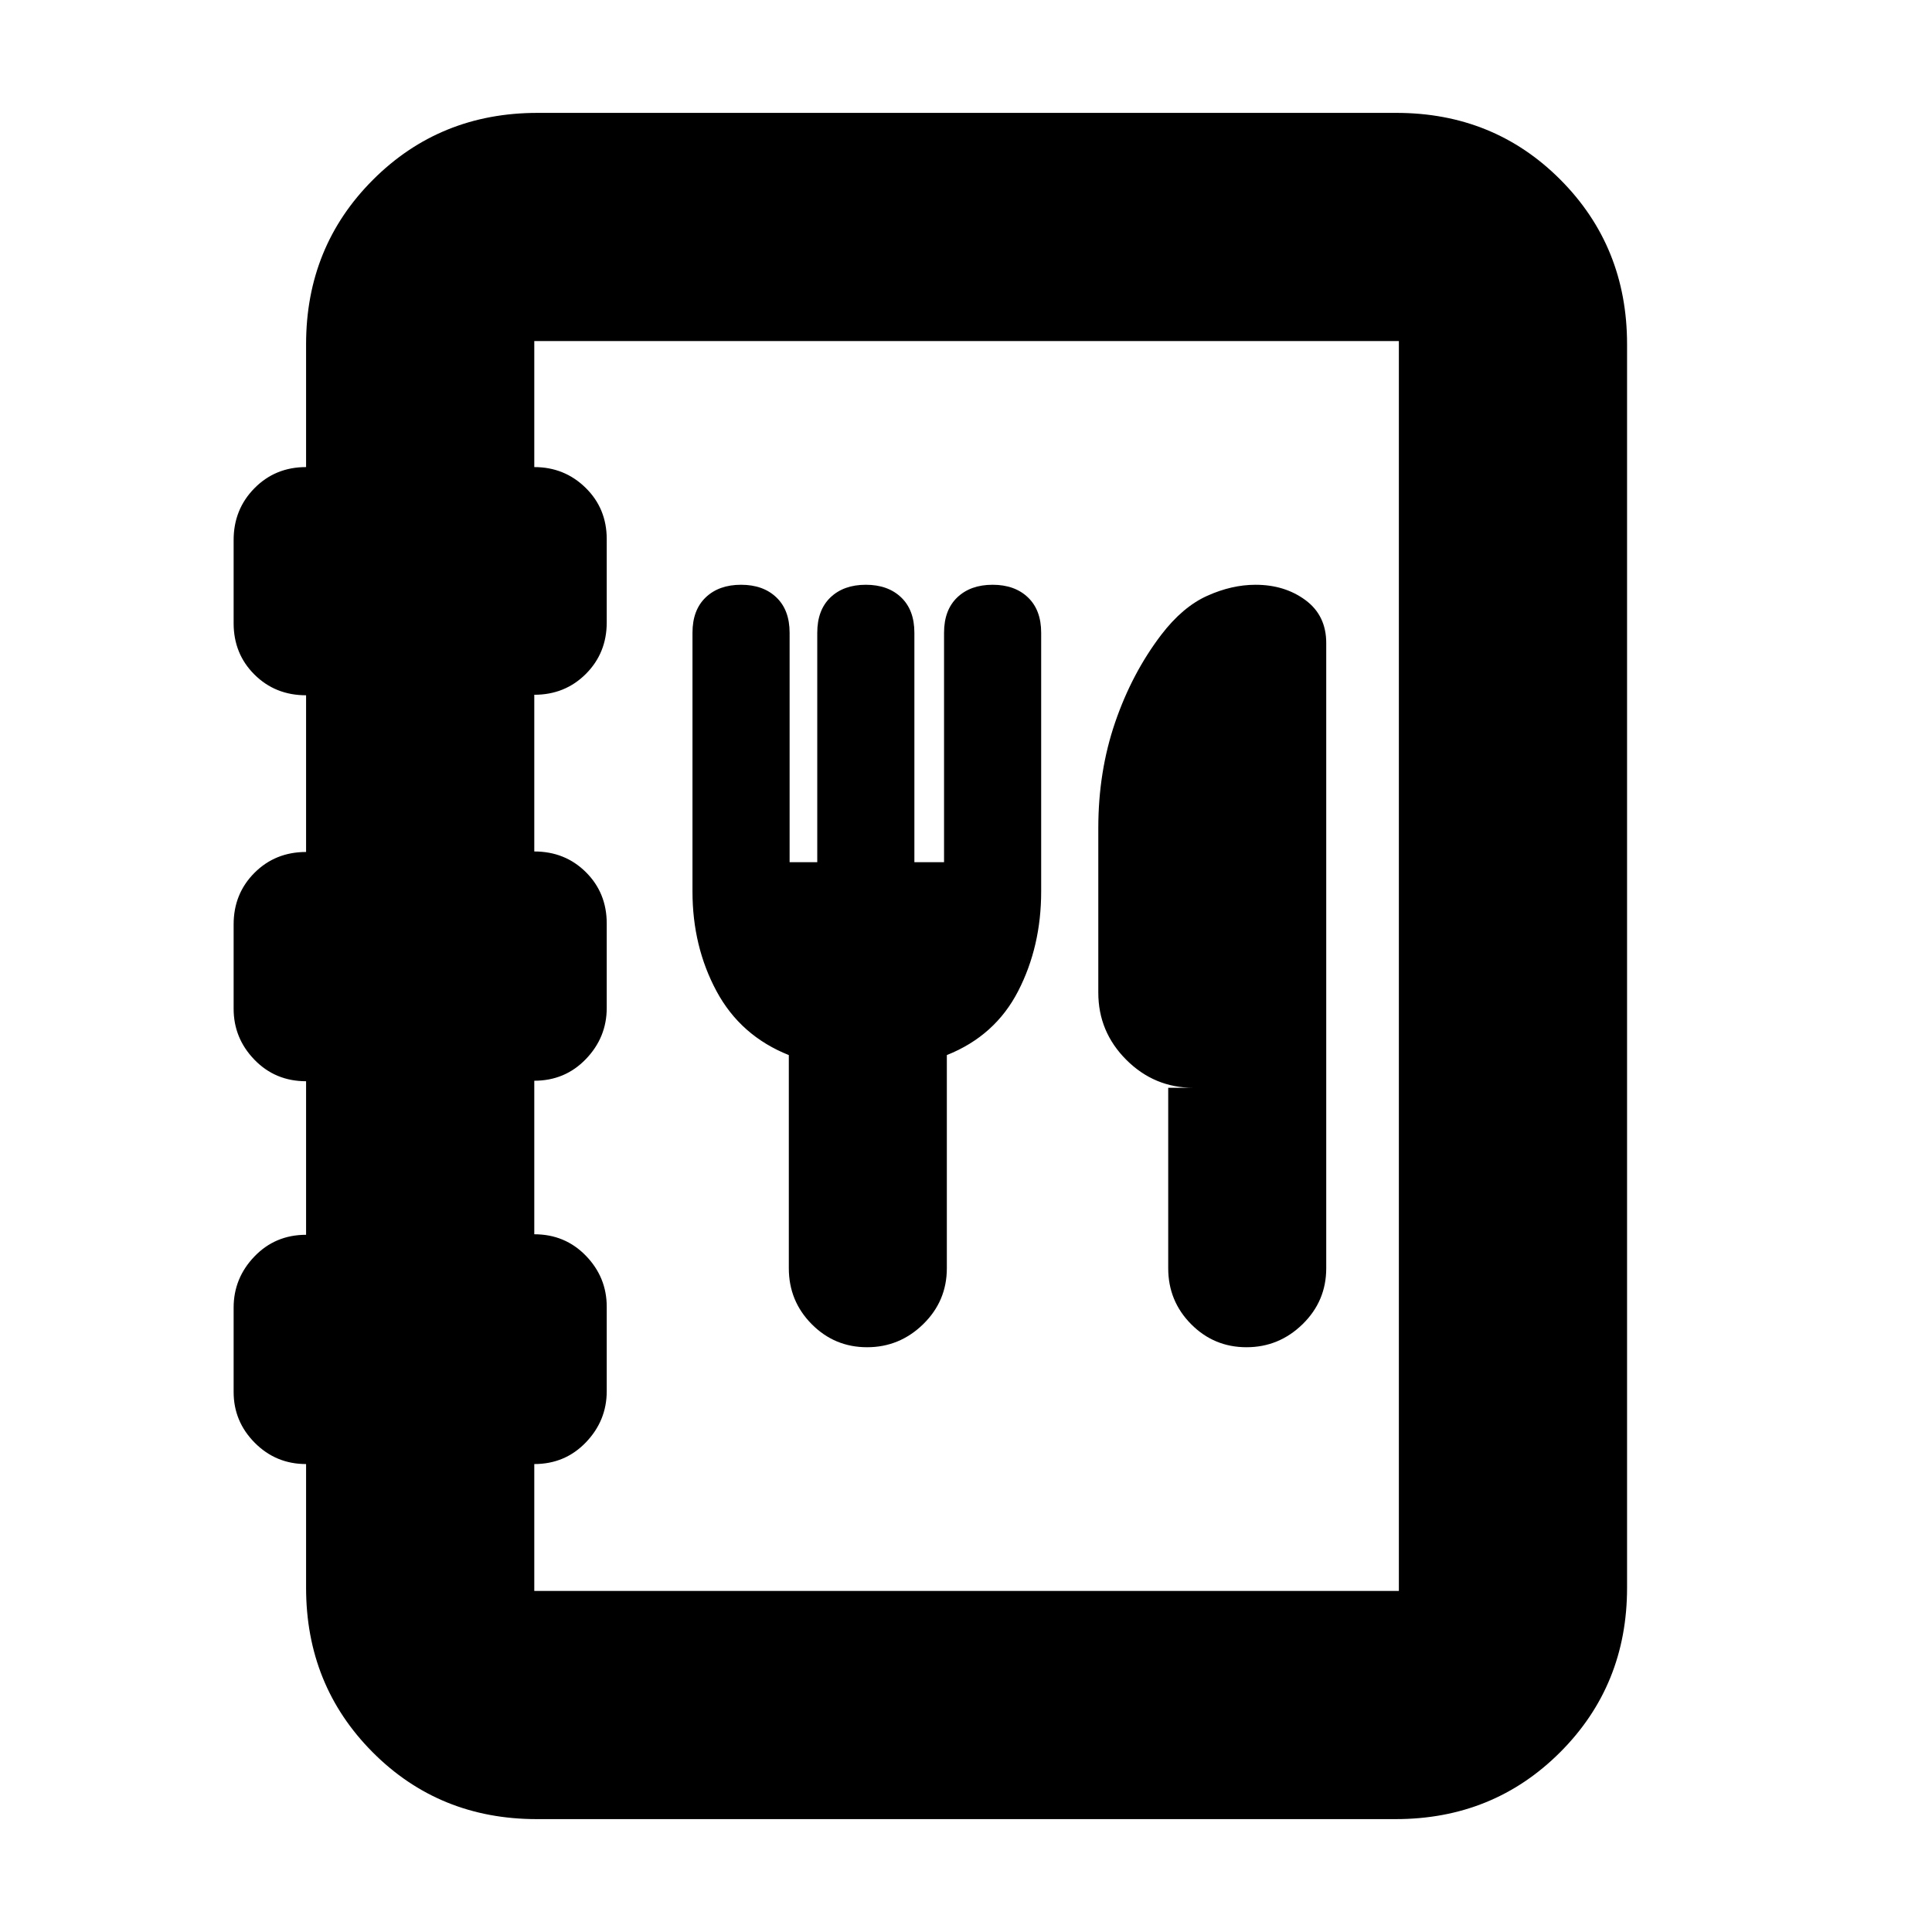 <svg xmlns="http://www.w3.org/2000/svg" height="20" viewBox="0 -960 960 960" width="20"><path d="M266.76-56.09q-48.5 0-81.59-33.23-33.08-33.24-33.08-81.72v-61.48q-15 0-25.5-10.57-10.5-10.58-10.5-25.22v-41.96q0-14.64 10.35-25.41 10.35-10.76 25.65-10.76v-76.3q-15.3 0-25.65-10.68-10.35-10.68-10.35-25.33v-41.95q0-15.21 10.35-25.59 10.35-10.37 25.65-10.37v-77.86q-15.3 0-25.65-10.29-10.35-10.29-10.35-25.5v-41.39q0-15.21 10.35-25.71t25.65-10.5v-61.05q0-48.48 33.25-81.72 33.24-33.23 81.74-33.23H693.8q48.5 0 81.59 33.23 33.09 33.24 33.09 81.72v617.92q0 48.48-33.25 81.72-33.25 33.23-81.75 33.23H266.76Zm-1.28-113.39h429.61v-621.04H265.48v62.61q15 0 25.5 10.29t10.5 25.5v41.39q0 15.21-10.35 25.58-10.35 10.38-25.65 10.38v77.86q15.3 0 25.65 10.29 10.35 10.29 10.35 25.5v41.95q0 14.65-10.35 25.41-10.35 10.77-25.65 10.77v76.29q15.3 0 25.65 10.68 10.35 10.69 10.35 25.33v41.96q0 14.64-10.35 25.43-10.35 10.78-25.65 10.78v63.04Zm126.48-266.26v105.91q0 16.32 11.37 27.79 11.37 11.47 27.52 11.47 16.16 0 27.89-11.47 11.74-11.47 11.74-27.79v-105.91q24-9.56 35.43-31.78 11.44-22.22 11.44-49.48v-128.62q0-11.25-6.57-17.53-6.56-6.28-17.56-6.28t-17.57 6.28q-6.56 6.28-6.56 17.56v114.02h-14.74v-114.02q0-11.28-6.57-17.56-6.56-6.28-17.56-6.28t-17.57 6.28q-6.56 6.28-6.56 17.56v114.02h-13.74v-114.02q0-11.28-6.57-17.56-6.56-6.28-17.56-6.28t-17.57 6.28q-6.56 6.28-6.56 17.53V-517q0 27.26 11.93 49.48 11.94 22.22 35.94 31.78Zm188.52 16.26v89.65q0 16.32 11.37 27.79 11.37 11.47 27.53 11.47 16.15 0 27.89-11.47Q659-313.51 659-329.83v-310.65q0-13.69-10.32-21.32-10.32-7.63-24.83-7.63-11.81 0-24.02 5.5-12.22 5.5-22.83 19.38-14.54 19.1-22.9 43.51-8.36 24.41-8.36 52.43v81.87q0 19.43 13.91 33.35 13.92 13.91 33.35 13.91h-12.52Zm-315 250V-790.52v621.04Z"/></svg>